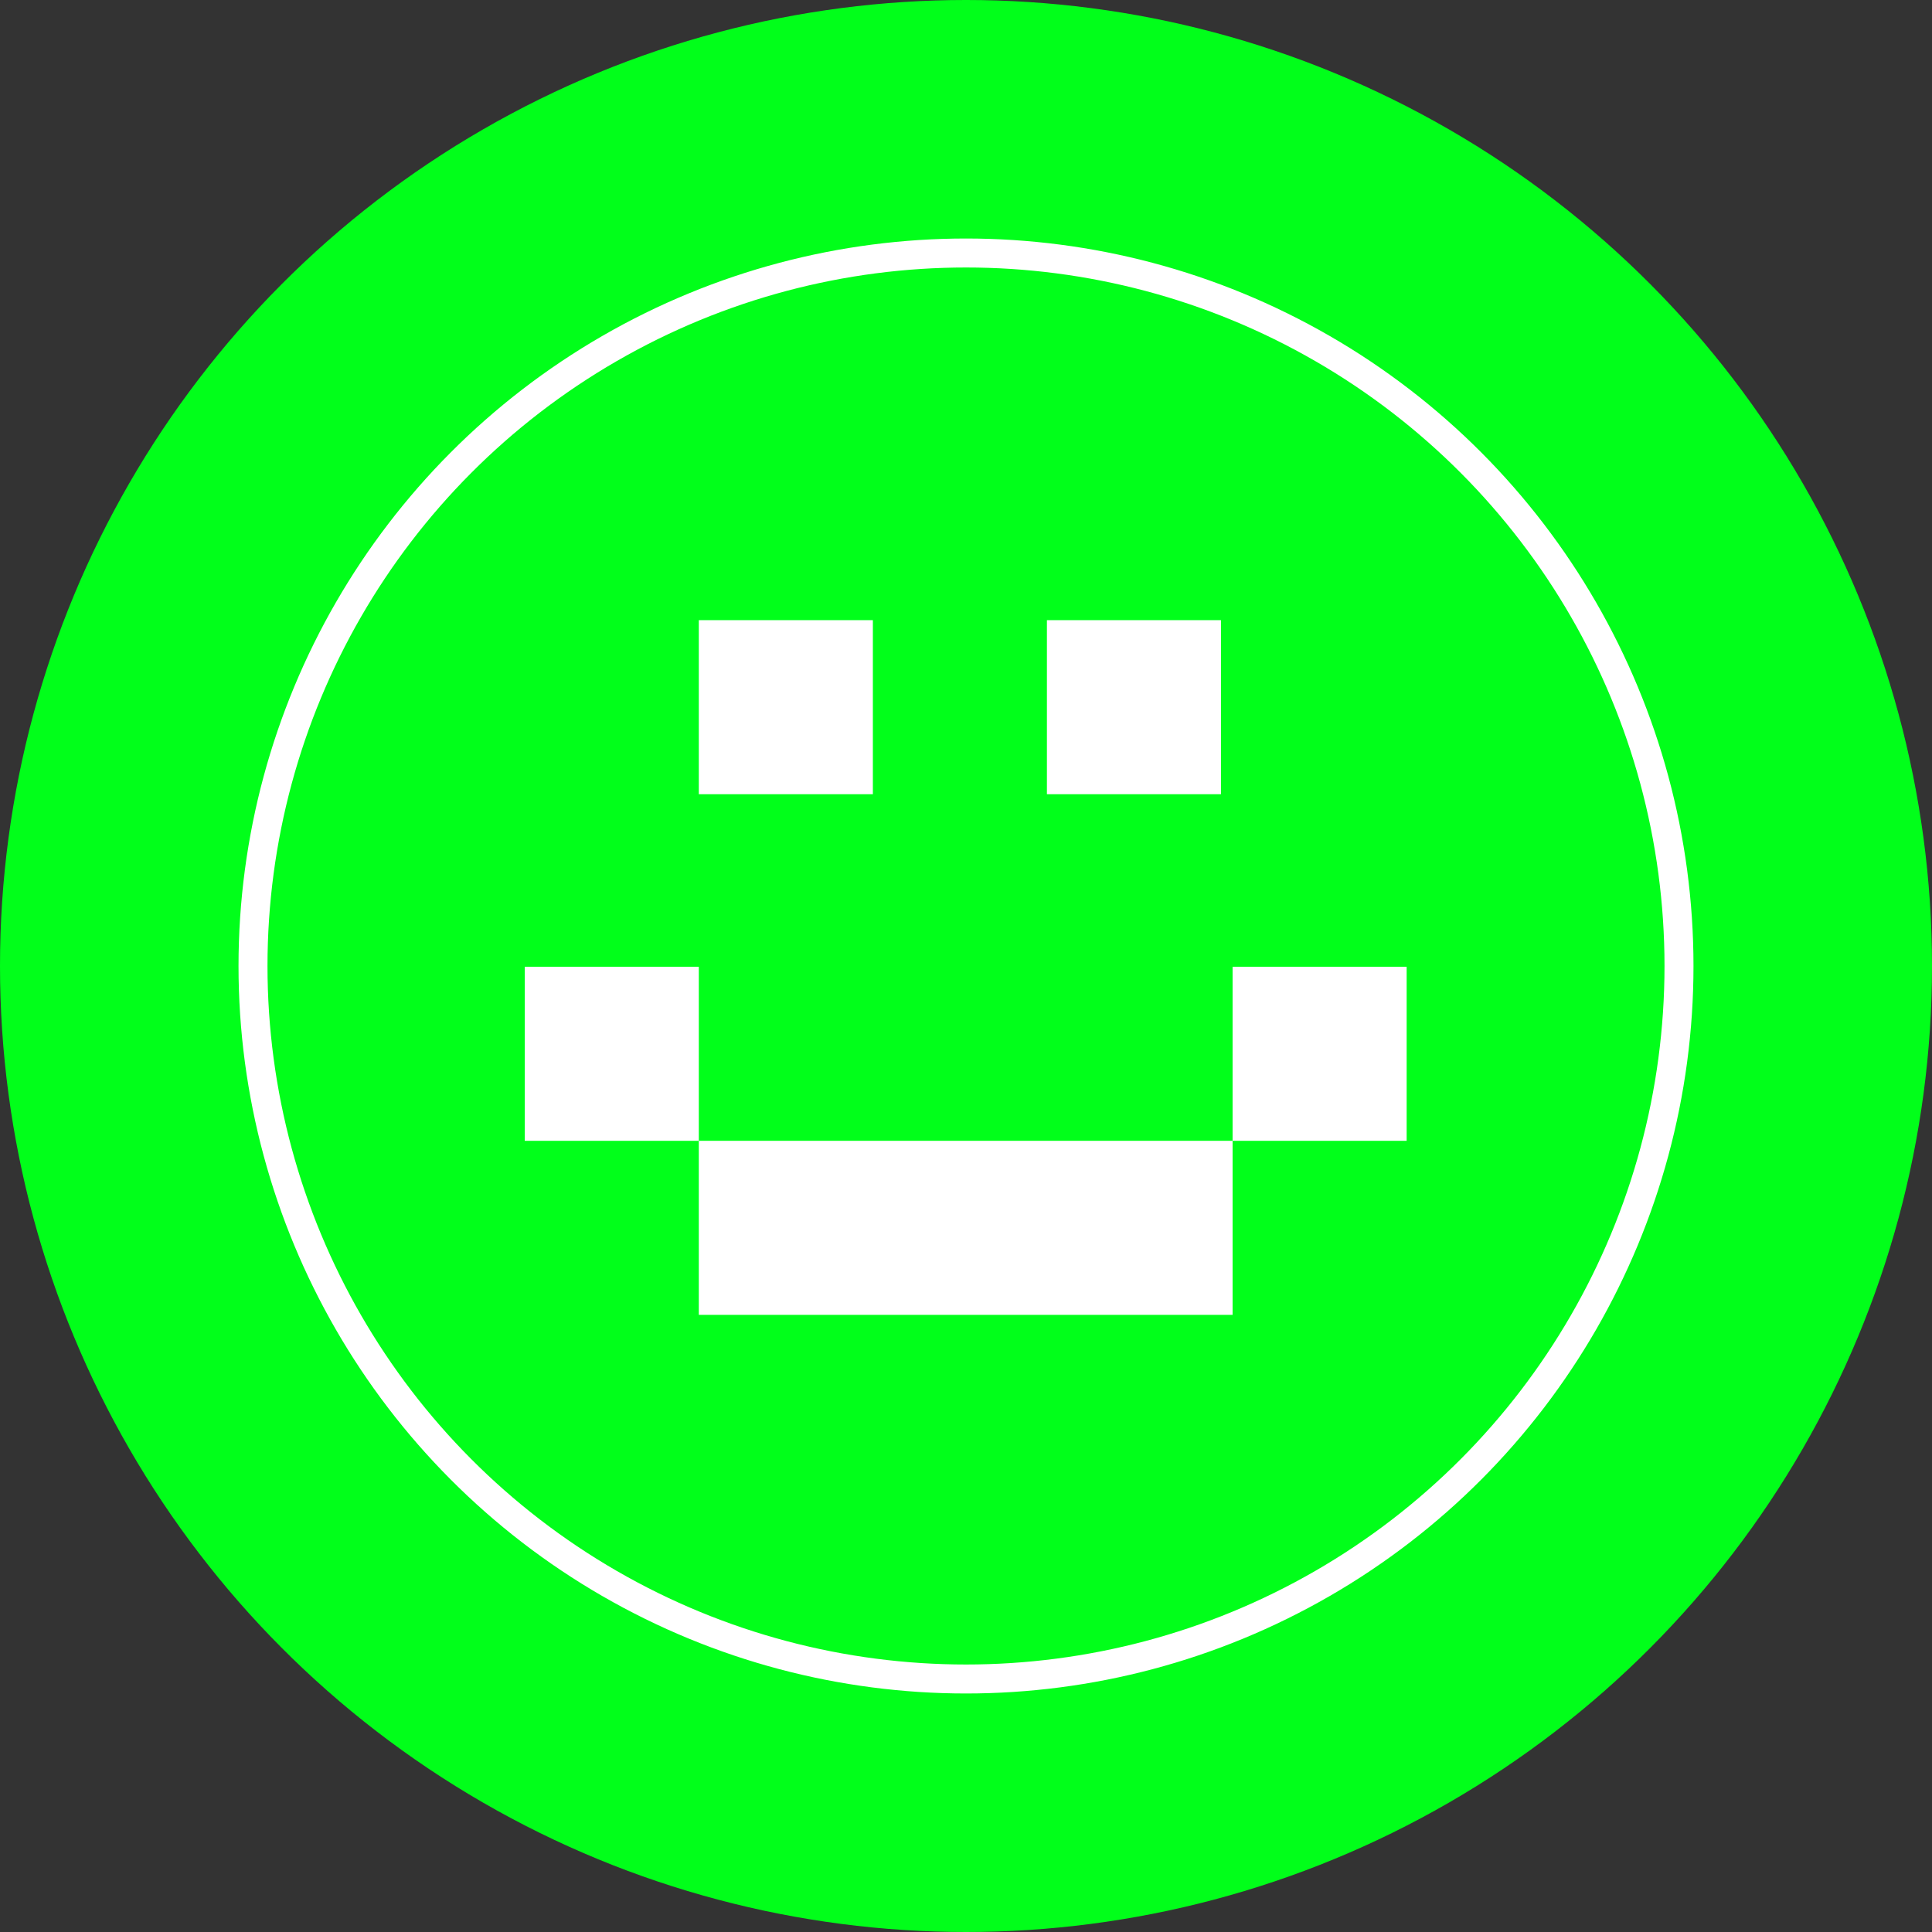 <svg width="200" height="200" viewBox="0 0 200 200" fill="none" xmlns="http://www.w3.org/2000/svg">
<rect x="0" y="0" width="200" height="200" fill="#333333" stroke="none"/>
<circle cx="100" cy="100" r="100" fill="#01FF1A"/>
<circle cx="100" cy="100" r="73.809" stroke="white" stroke-width="3"/>
<rect x="72.34" y="64.198" width="18.019" height="18.019" fill="white"/>
<rect x="108.377" y="64.198" width="18.019" height="18.019" fill="white"/>
<rect x="54.321" y="100.077" width="18.019" height="18.019" fill="white"/>
<rect x="127.597" y="100.077" width="18.019" height="18.019" fill="white"/>
<rect x="72.34" y="118.095" width="55.257" height="18.019" fill="white"/>
</svg>
